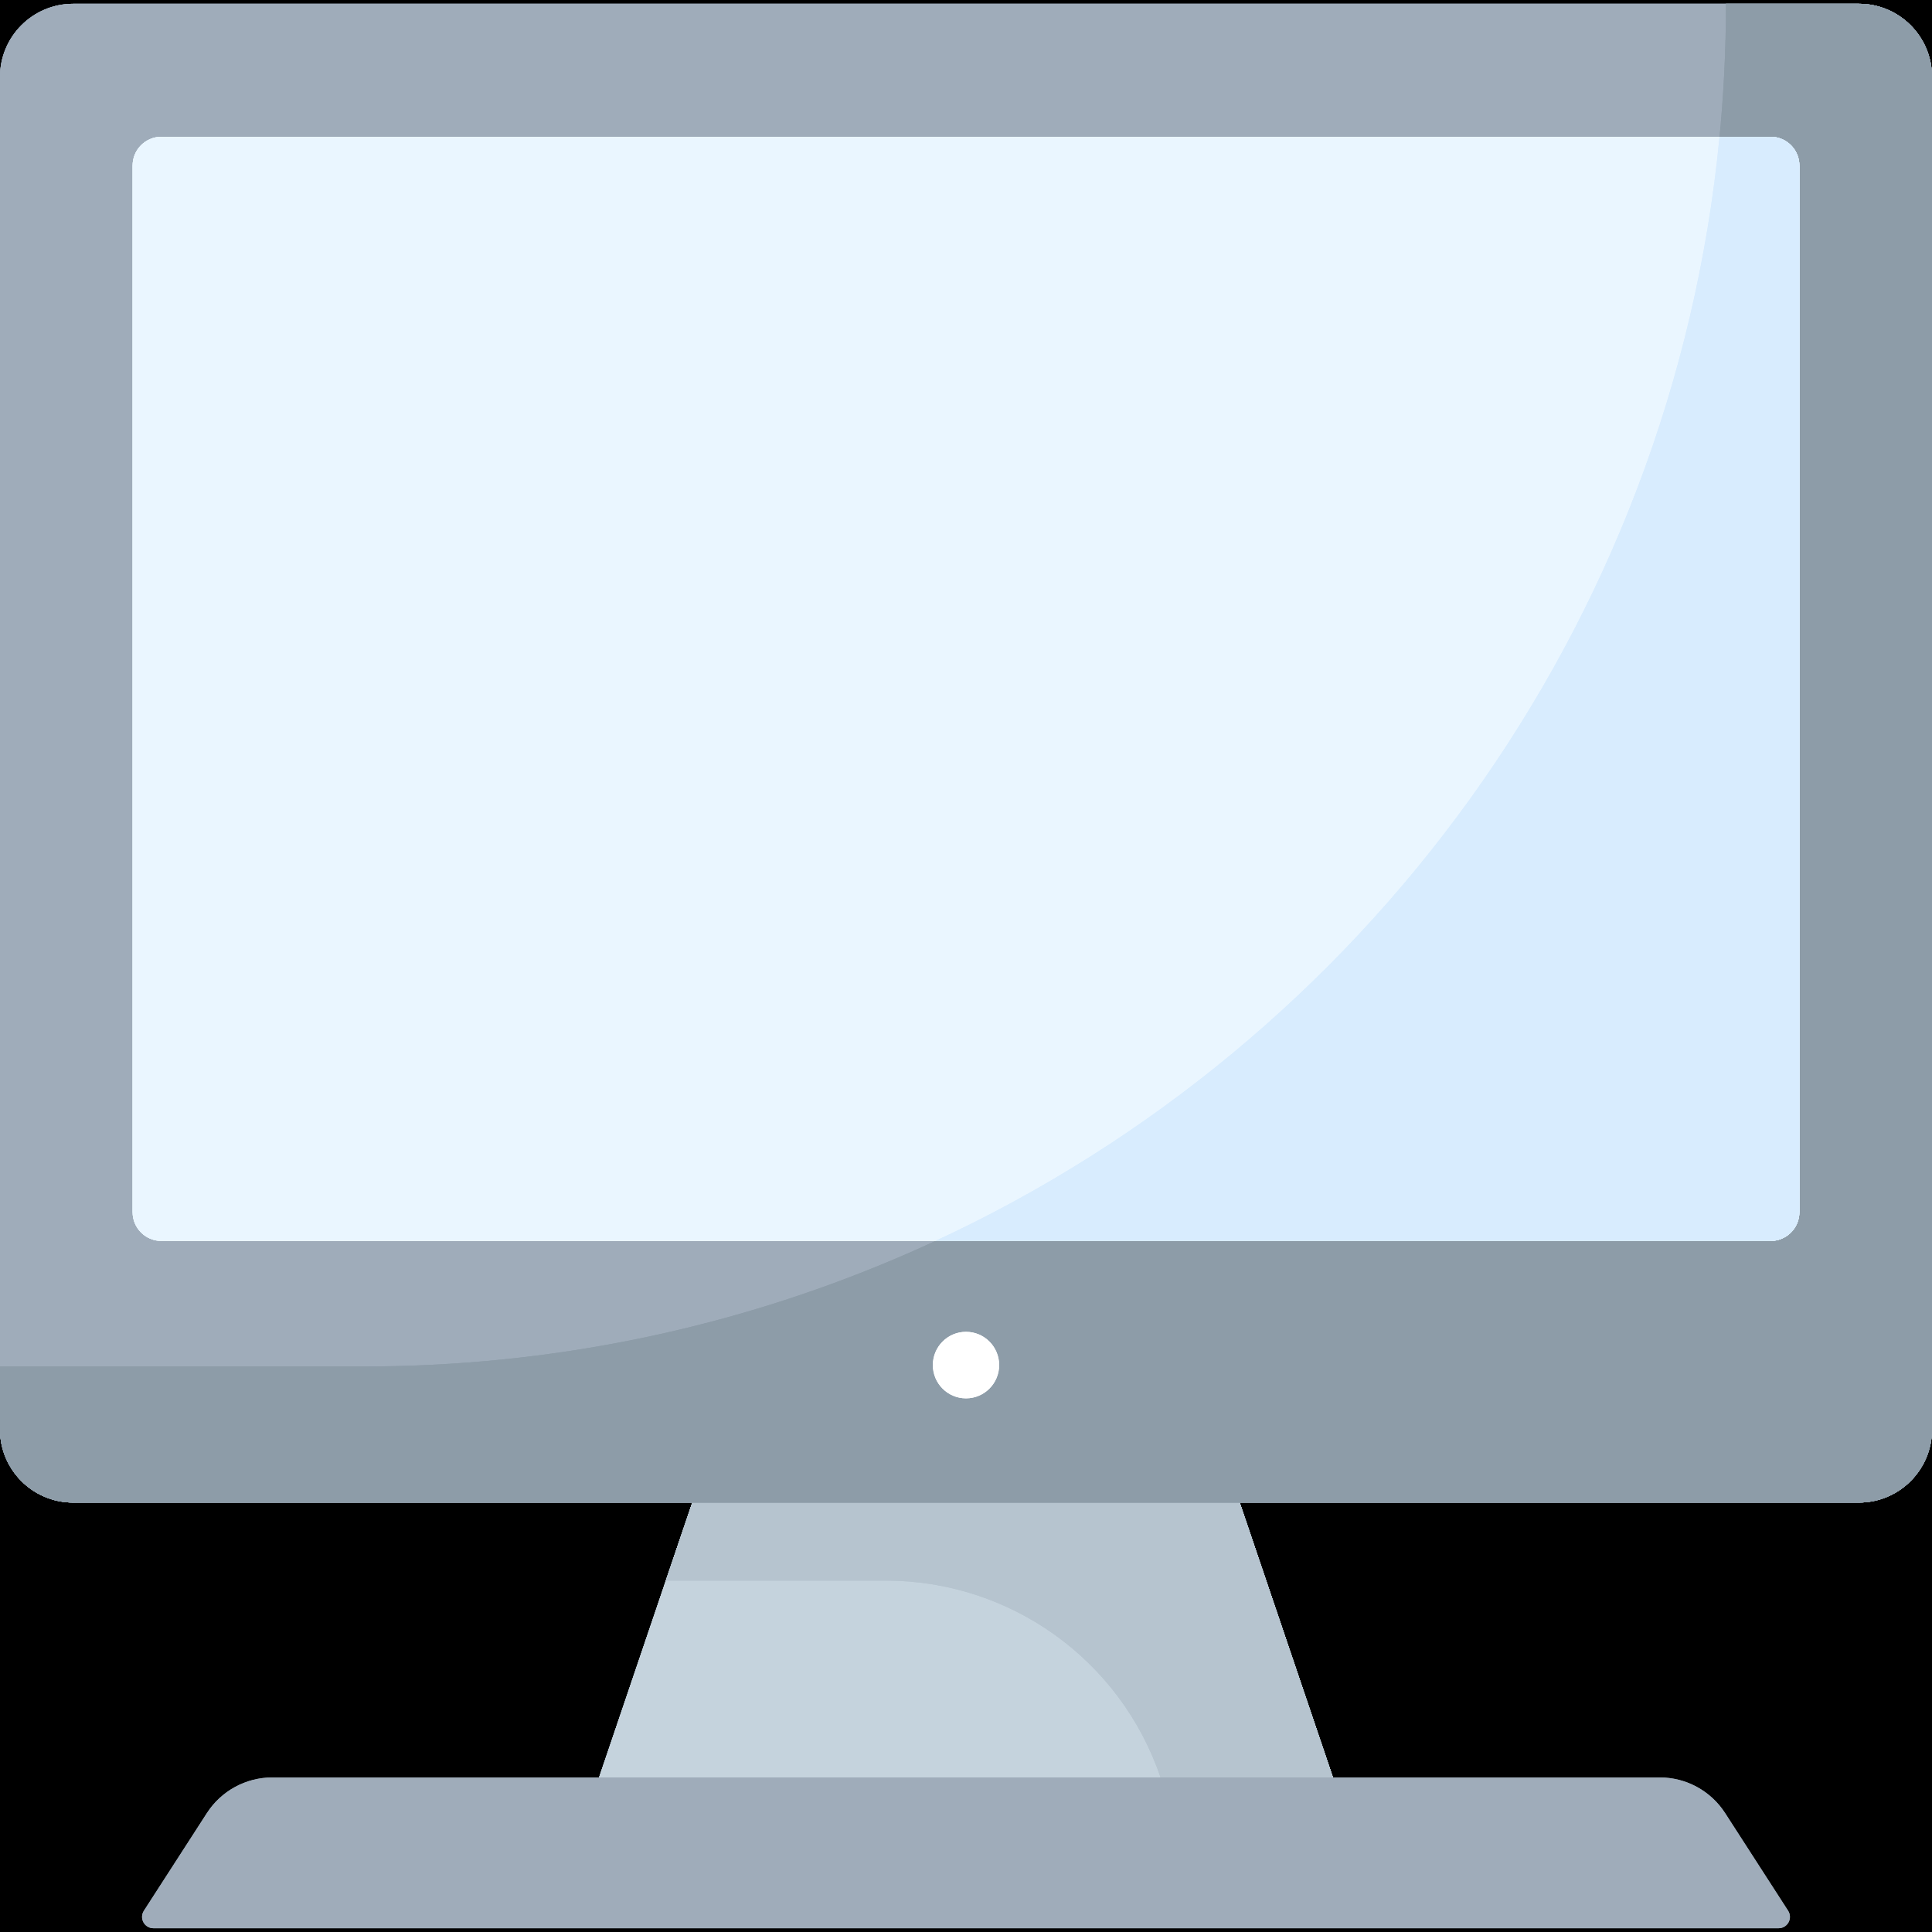 <ns0:svg xmlns:ns0="http://www.w3.org/2000/svg" viewBox="0.0 0.0 200.0 200.0" height="200.0px" width="200.0px"><ns0:rect x="0" y="0" width="100%" height="100%" fill="black" /><ns0:g id="highlighted-segment"><ns0:path style="fill:#C5D3DD" d="M137.986,184.002H62.014l15.103-44.526h45.766L137.986,184.002z" /><ns0:path style="fill:#C5D3DD" d="M137.986,184.002H62.014l15.103-44.526h45.766L137.986,184.002z" />
	<ns0:path style="fill:#B6C4CF" d="M120.137,184.002h17.849l-15.103-44.526H77.117l-8.191,24.148h22.783   C104.572,163.624,116.005,171.82,120.137,184.002z" /><ns0:path style="fill:#B6C4CF" d="M120.137,184.002h17.849l-15.103-44.526H77.117l-8.191,24.148h22.783   C104.572,163.624,116.005,171.82,120.137,184.002z" />
	<ns0:path style="fill:#C5D3DD" d="M137.986,184.002H62.014l15.103-44.526h45.766L137.986,184.002z" /><ns0:path style="fill:#C5D3DD" d="M137.986,184.002H62.014l15.103-44.526h45.766L137.986,184.002z" />
	<ns0:path style="fill:#B6C4CF" d="M120.137,184.002h17.849l-15.103-44.526H77.117l-8.191,24.148h22.783   C104.572,163.624,116.005,171.82,120.137,184.002z" /><ns0:path style="fill:#B6C4CF" d="M120.137,184.002h17.849l-15.103-44.526H77.117l-8.191,24.148h22.783   C104.572,163.624,116.005,171.82,120.137,184.002z" />
	<ns0:path style="fill:#9FACBA" d="M192.423,155.543H7.577c-4.185,0-7.577-3.392-7.577-7.577V7.968c0-4.185,3.392-7.577,7.577-7.577   h184.846c4.185,0,7.577,3.392,7.577,7.577v139.998C200,152.15,196.608,155.543,192.423,155.543z" /><ns0:path style="fill:#9FACBA" d="M192.423,155.543H7.577c-4.185,0-7.577-3.392-7.577-7.577V7.968c0-4.185,3.392-7.577,7.577-7.577   h184.846c4.185,0,7.577,3.392,7.577,7.577v139.998C200,152.15,196.608,155.543,192.423,155.543z" />
	<ns0:path style="fill:#8D9CA8" d="M192.423,0.391h-13.752c0,77.908-63.15,141.066-141.049,141.066H0v6.509   c0,4.185,3.392,7.577,7.577,7.577h184.847c4.184,0,7.577-3.393,7.577-7.577V7.968C200,3.783,196.608,0.391,192.423,0.391z" /><ns0:path style="fill:#8D9CA8" d="M192.423,0.391h-13.752c0,77.908-63.15,141.066-141.049,141.066H0v6.509   c0,4.185,3.392,7.577,7.577,7.577h184.847c4.184,0,7.577-3.393,7.577-7.577V7.968C200,3.783,196.608,0.391,192.423,0.391z" />
	<ns0:path style="fill:#9FACBA" d="M192.423,155.543H7.577c-4.185,0-7.577-3.392-7.577-7.577V7.968c0-4.185,3.392-7.577,7.577-7.577   h184.846c4.185,0,7.577,3.392,7.577,7.577v139.998C200,152.15,196.608,155.543,192.423,155.543z" /><ns0:path style="fill:#9FACBA" d="M192.423,155.543H7.577c-4.185,0-7.577-3.392-7.577-7.577V7.968c0-4.185,3.392-7.577,7.577-7.577   h184.846c4.185,0,7.577,3.392,7.577,7.577v139.998C200,152.15,196.608,155.543,192.423,155.543z" />
	<ns0:path style="fill:#8D9CA8" d="M192.423,0.391h-13.752c0,77.908-63.15,141.066-141.049,141.066H0v6.509   c0,4.185,3.392,7.577,7.577,7.577h184.847c4.184,0,7.577-3.393,7.577-7.577V7.968C200,3.783,196.608,0.391,192.423,0.391z" /><ns0:path style="fill:#8D9CA8" d="M192.423,0.391h-13.752c0,77.908-63.15,141.066-141.049,141.066H0v6.509   c0,4.185,3.392,7.577,7.577,7.577h184.847c4.184,0,7.577-3.393,7.577-7.577V7.968C200,3.783,196.608,0.391,192.423,0.391z" />
	<ns0:path style="fill:#EAF6FF" d="M13.73,125.482V17.139c0-1.645,1.333-2.978,2.978-2.978h166.584c1.645,0,2.978,1.333,2.978,2.978   v108.343c0,1.645-1.333,2.978-2.978,2.978H16.708C15.063,128.46,13.73,127.127,13.73,125.482z" /><ns0:path style="fill:#EAF6FF" d="M13.73,125.482V17.139c0-1.645,1.333-2.978,2.978-2.978h166.584c1.645,0,2.978,1.333,2.978,2.978   v108.343c0,1.645-1.333,2.978-2.978,2.978H16.708C15.063,128.46,13.73,127.127,13.73,125.482z" />
	<ns0:path style="fill:#EAF6FF" d="M13.73,125.482V17.139c0-1.645,1.333-2.978,2.978-2.978h166.584c1.645,0,2.978,1.333,2.978,2.978   v108.343c0,1.645-1.333,2.978-2.978,2.978H16.708C15.063,128.46,13.73,127.127,13.73,125.482z" /><ns0:path style="fill:#EAF6FF" d="M13.73,125.482V17.139c0-1.645,1.333-2.978,2.978-2.978h166.584c1.645,0,2.978,1.333,2.978,2.978   v108.343c0,1.645-1.333,2.978-2.978,2.978H16.708C15.063,128.46,13.73,127.127,13.73,125.482z" />
	<ns0:path style="fill:#D8ECFE" d="M183.292,14.161h-5.286c-4.923,50.82-36.807,93.748-81.171,114.298h86.458   c1.645,0,2.978-1.333,2.978-2.978V17.139C186.27,15.495,184.937,14.161,183.292,14.161z" /><ns0:path style="fill:#D8ECFE" d="M183.292,14.161h-5.286c-4.923,50.82-36.807,93.748-81.171,114.298h86.458   c1.645,0,2.978-1.333,2.978-2.978V17.139C186.27,15.495,184.937,14.161,183.292,14.161z" />
	<ns0:path style="fill:#9FACBA" d="M184.12,199.609H15.88c-0.928,0-1.488-1.027-0.985-1.807l6.524-10.112   c1.483-2.299,4.032-3.688,6.768-3.688h143.63c2.733,0,5.28,1.387,6.762,3.684l6.526,10.115   C185.607,198.582,185.047,199.609,184.12,199.609z" /><ns0:path style="fill:#9FACBA" d="M184.12,199.609H15.88c-0.928,0-1.488-1.027-0.985-1.807l6.524-10.112   c1.483-2.299,4.032-3.688,6.768-3.688h143.63c2.733,0,5.28,1.387,6.762,3.684l6.526,10.115   C185.607,198.582,185.047,199.609,184.12,199.609z" />
	<ns0:path style="fill:#FFFFFF" d="M103.432,141.313c0,1.901-1.537,3.443-3.432,3.443c-1.896,0-3.432-1.541-3.432-3.443   s1.537-3.443,3.432-3.443C101.896,137.87,103.432,139.411,103.432,141.313z" /><ns0:path style="fill:#FFFFFF" d="M103.432,141.313c0,1.901-1.537,3.443-3.432,3.443c-1.896,0-3.432-1.541-3.432-3.443   s1.537-3.443,3.432-3.443C101.896,137.87,103.432,139.411,103.432,141.313z" />
</ns0:g></ns0:svg>